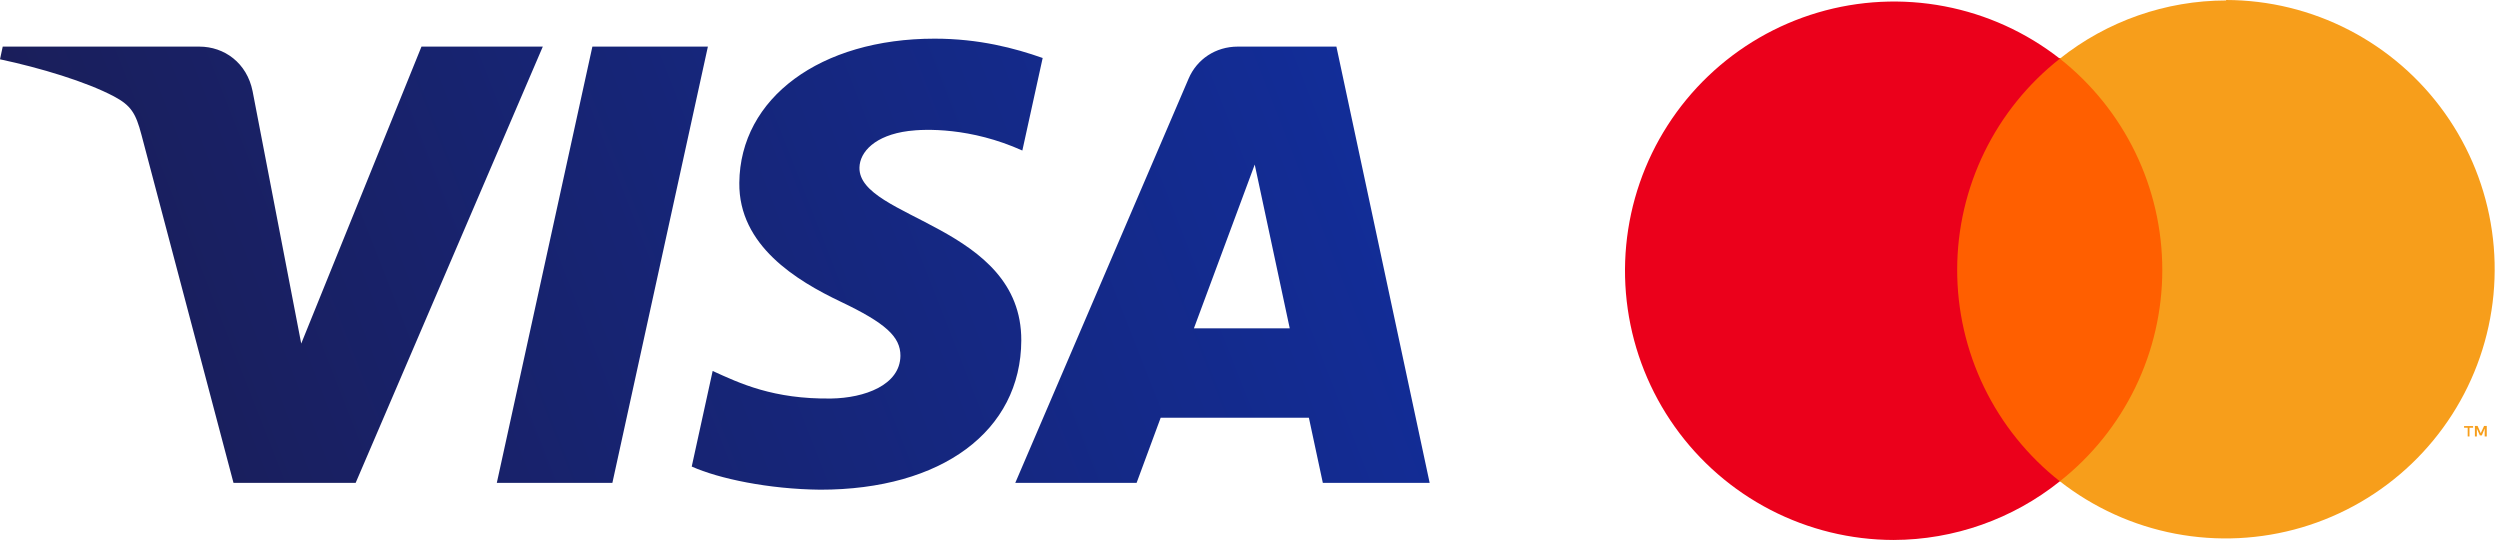 <svg width="194" height="42" viewBox="0 0 194 42" fill="none" xmlns="http://www.w3.org/2000/svg">
<path d="M168.931 4.505H150.663V37.348H168.931V4.505Z" fill="#FF5F00"/>
<path d="M151.877 20.893C151.885 17.745 152.606 14.639 153.986 11.809C155.366 8.979 157.369 6.498 159.844 4.554C157.225 2.504 154.155 1.11 150.889 0.488C147.623 -0.135 144.255 0.032 141.066 0.974C137.878 1.916 134.96 3.607 132.556 5.905C130.152 8.203 128.331 11.042 127.245 14.186C126.159 17.33 125.839 20.688 126.312 23.98C126.785 27.273 128.036 30.405 129.963 33.117C131.89 35.828 134.436 38.039 137.389 39.567C140.342 41.095 143.617 41.896 146.942 41.902C151.633 41.888 156.182 40.283 159.844 37.35C157.354 35.392 155.342 32.893 153.962 30.042C152.581 27.19 151.868 24.062 151.877 20.893Z" fill="#EB001B"/>
<path d="M191.632 33.87V33.193H191.912V33.064H191.212V33.193H191.492V33.87H191.632ZM192.974 33.87V33.053H192.764L192.507 33.613L192.262 33.053H192.052V33.87H192.204V33.263L192.437 33.788H192.589L192.811 33.251V33.87H192.974Z" fill="#F79E1B"/>
<path d="M172.745 0.035C168.059 0.042 163.513 1.634 159.844 4.552C162.322 6.506 164.325 8.997 165.702 11.837C167.079 14.677 167.794 17.793 167.794 20.95C167.794 24.107 167.079 27.222 165.702 30.063C164.325 32.903 162.322 35.394 159.844 37.348C162.463 39.397 165.533 40.791 168.799 41.414C172.065 42.036 175.432 41.87 178.621 40.928C181.81 39.985 184.727 38.295 187.131 35.997C189.535 33.699 191.356 30.86 192.442 27.716C193.528 24.572 193.848 21.214 193.376 17.921C192.903 14.628 191.651 11.496 189.724 8.785C187.798 6.074 185.252 3.863 182.299 2.335C179.345 0.806 176.07 0.006 172.745 0" fill="#F79E1B"/>
<path d="M42.122 3.617L27.597 37.473H18.12L10.976 10.457C10.54 8.791 10.165 8.184 8.845 7.481C6.687 6.337 3.128 5.268 0 4.601L0.211 3.617H15.465C17.412 3.617 19.158 4.882 19.6 7.07L23.375 26.66L32.707 3.617H42.122ZM79.252 26.419C79.288 17.482 66.606 16.99 66.694 13.001C66.719 11.786 67.906 10.497 70.495 10.166C71.778 10 75.317 9.875 79.334 11.681L80.911 4.5C78.748 3.738 75.975 3 72.523 3C63.663 3 57.428 7.601 57.371 14.19C57.315 19.062 61.825 21.782 65.22 23.403C68.712 25.064 69.883 26.128 69.873 27.613C69.847 29.886 67.084 30.885 64.506 30.925C60.001 30.99 57.387 29.735 55.302 28.787L53.678 36.204C55.774 37.142 59.642 37.96 63.648 38C73.063 38.005 79.226 33.459 79.252 26.419ZM102.652 37.473H110.942L103.705 3.617H96.052C94.332 3.617 92.878 4.596 92.236 6.101L78.784 37.473H88.199L90.069 32.415H101.569L102.652 37.473ZM92.647 25.48L97.367 12.77L100.084 25.48H92.647ZM54.932 3.617L47.52 37.473H38.552L45.969 3.617H54.932Z" fill="url(#paint0_linear)"/>
<defs>
<linearGradient id="paint0_linear" x1="11.472" y1="37.074" x2="102.717" y2="1.252" gradientUnits="userSpaceOnUse">
<stop stop-color="#1A1E5A"/>
<stop offset="1" stop-color="#122D98"/>
</linearGradient>
</defs>
</svg>
